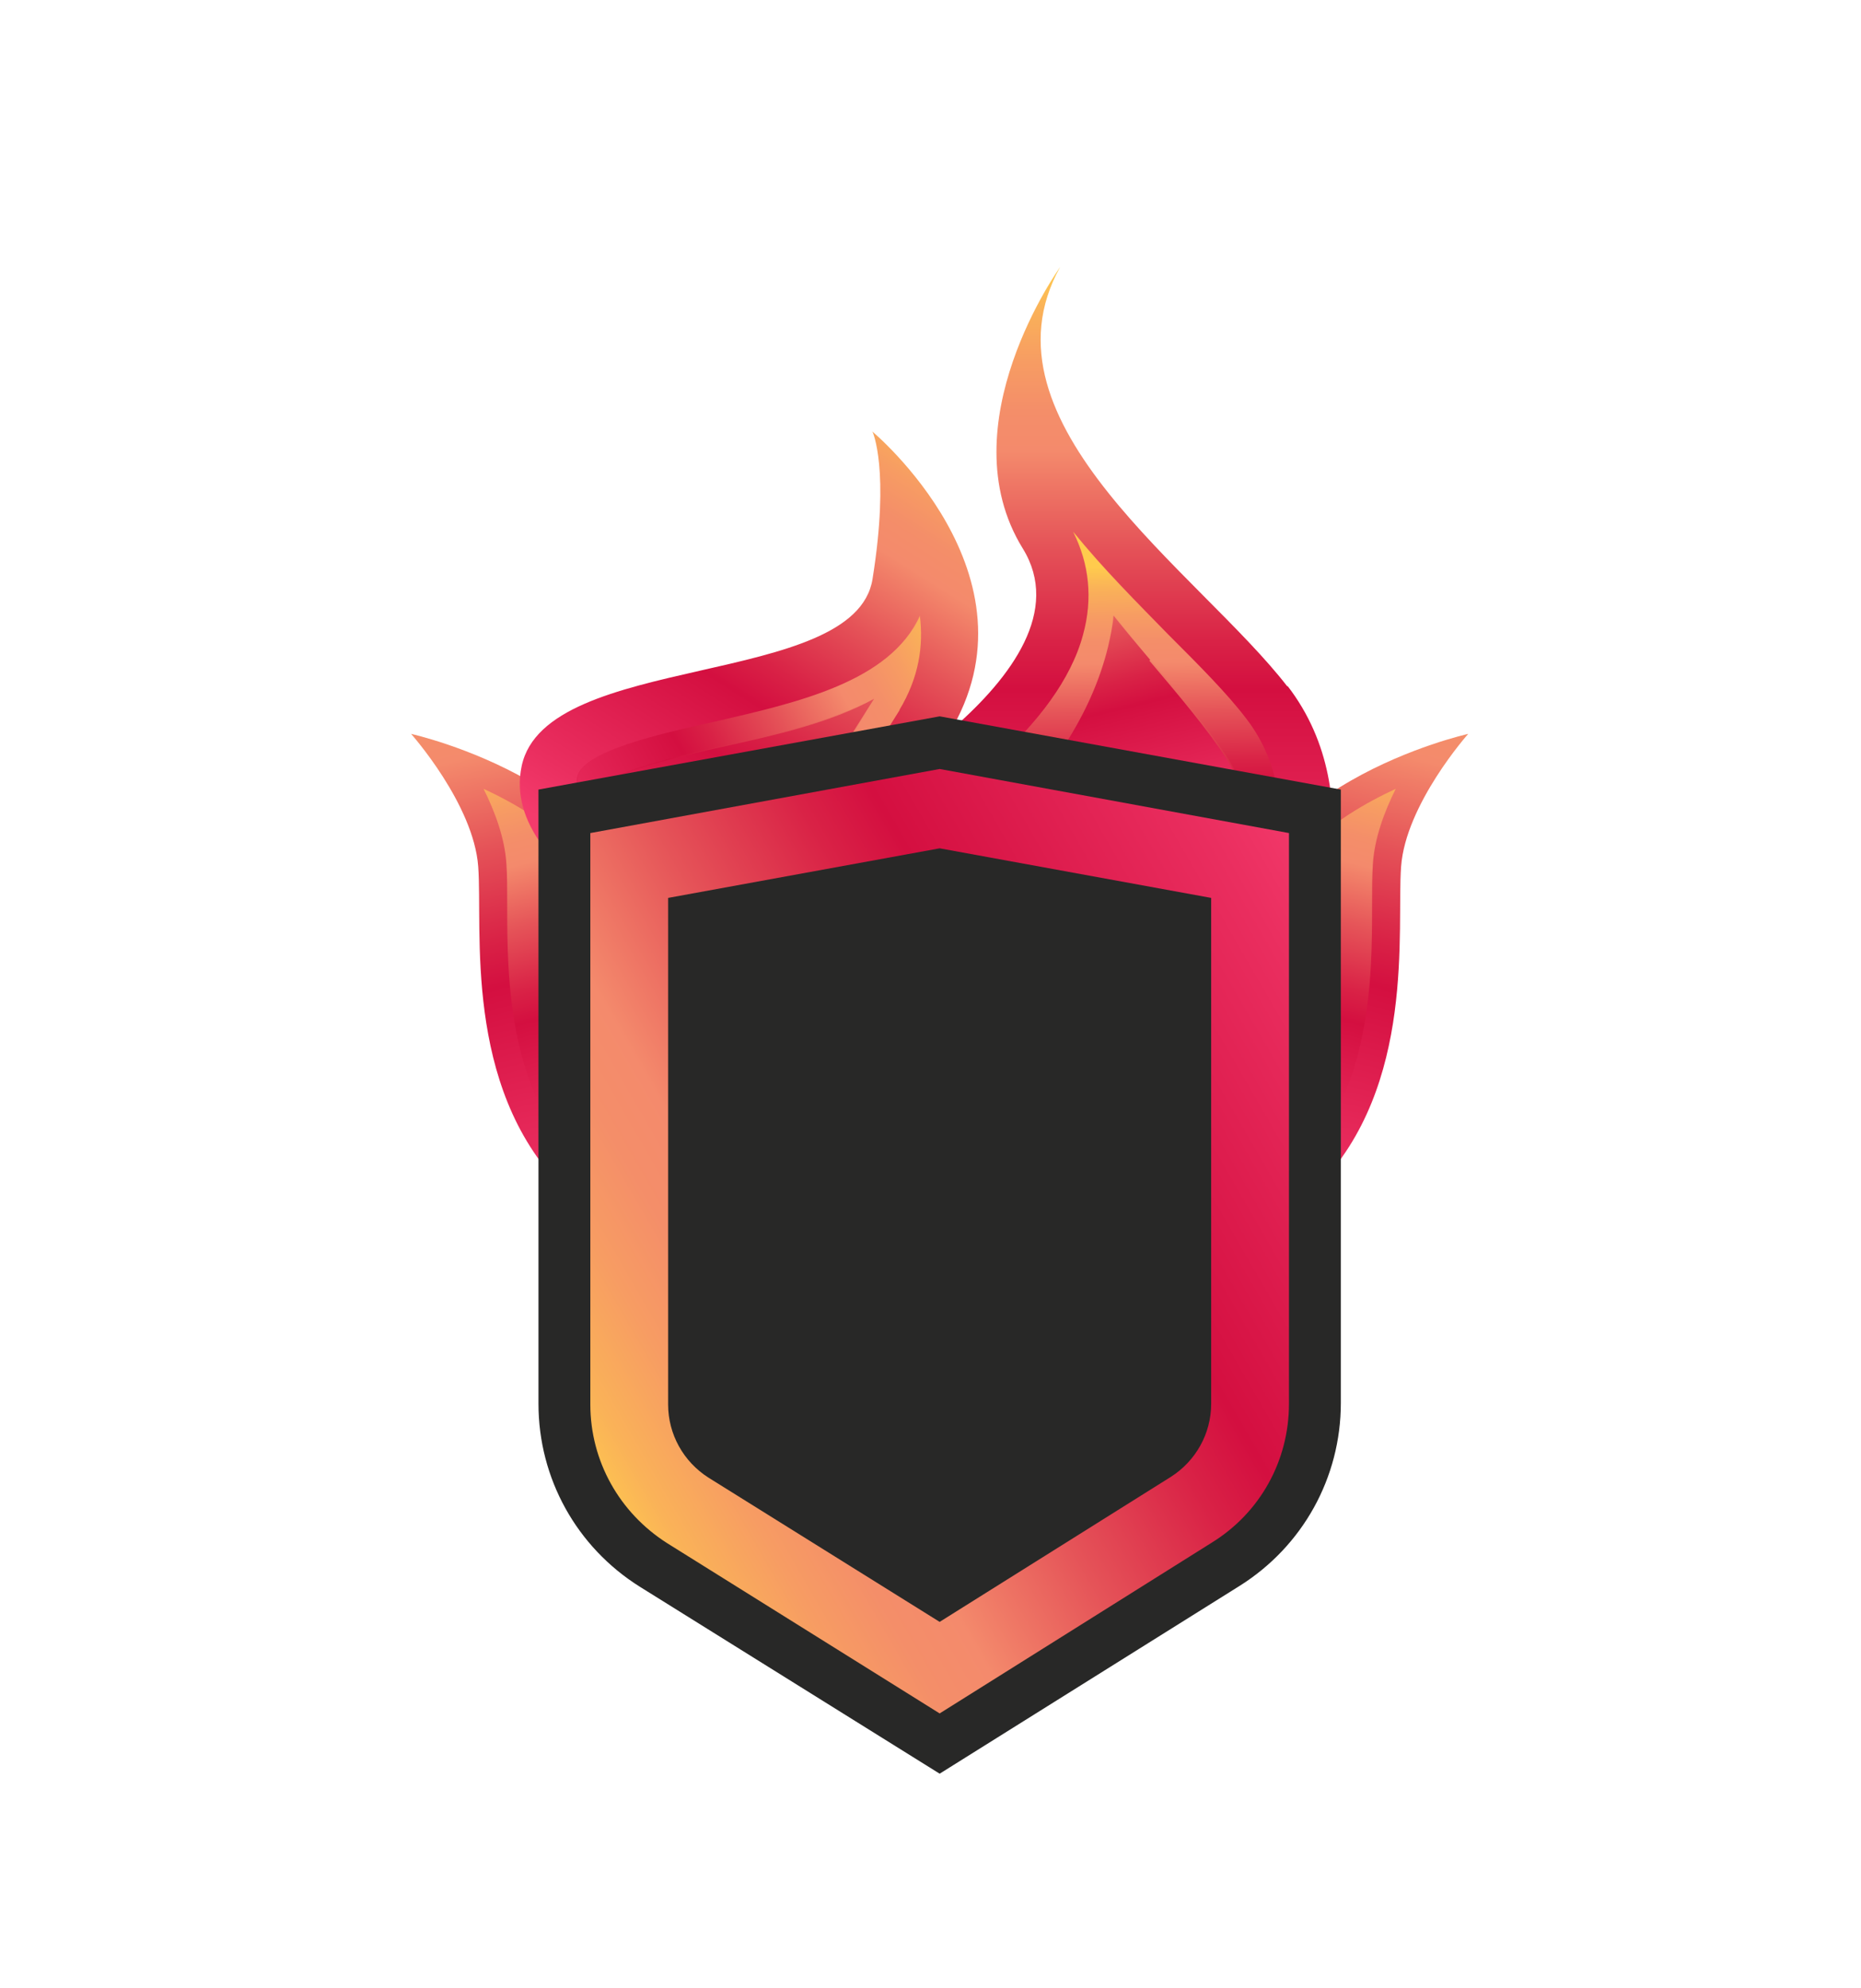 <?xml version="1.0" encoding="UTF-8"?>
<svg id="Layer_4" data-name="Layer 4" xmlns="http://www.w3.org/2000/svg" xmlns:xlink="http://www.w3.org/1999/xlink" viewBox="0 0 24.4 26.06">
  <defs>
    <style>
      .cls-1 {
        fill: #282827;
      }

      .cls-2 {
        fill: url(#linear-gradient-2);
      }

      .cls-3 {
        fill: url(#New_Gradient_Swatch-7);
      }

      .cls-4 {
        fill: url(#New_Gradient_Swatch-6);
      }

      .cls-5 {
        fill: url(#New_Gradient_Swatch);
      }

      .cls-6 {
        fill: url(#linear-gradient-6);
      }

      .cls-7 {
        fill: url(#New_Gradient_Swatch-5);
      }

      .cls-8 {
        fill: url(#New_Gradient_Swatch-8);
      }

      .cls-9 {
        fill: url(#New_Gradient_Swatch-4);
      }

      .cls-10 {
        fill: url(#New_Gradient_Swatch-3);
      }

      .cls-11 {
        fill: url(#linear-gradient-5);
      }

      .cls-12 {
        fill: url(#linear-gradient-3);
      }

      .cls-13 {
        fill: url(#linear-gradient);
      }

      .cls-14 {
        fill: url(#New_Gradient_Swatch-9);
      }

      .cls-15 {
        fill: url(#linear-gradient-4);
      }

      .cls-16 {
        fill: url(#New_Gradient_Swatch-2);
      }
    </style>
    <linearGradient id="New_Gradient_Swatch" data-name="New Gradient Swatch" x1="6.83" y1="12.34" x2="13.37" y2="8.59" gradientUnits="userSpaceOnUse">
      <stop offset="0" stop-color="#f43b6c"/>
      <stop offset=".1" stop-color="#ea2e5f"/>
      <stop offset=".38" stop-color="#d40f40"/>
      <stop offset=".45" stop-color="#d92246"/>
      <stop offset=".59" stop-color="#e55358"/>
      <stop offset=".73" stop-color="#f48a6c"/>
      <stop offset=".79" stop-color="#f48e69"/>
      <stop offset=".86" stop-color="#f79c63"/>
      <stop offset=".94" stop-color="#fab258"/>
      <stop offset="1" stop-color="#ffcb4d"/>
    </linearGradient>
    <linearGradient id="New_Gradient_Swatch-2" data-name="New Gradient Swatch" x1="7.42" y1="12" x2="12.88" y2="8.87" xlink:href="#New_Gradient_Swatch"/>
    <linearGradient id="New_Gradient_Swatch-3" data-name="New Gradient Swatch" x1="14.99" y1="12.77" x2="14.87" y2="7.02" xlink:href="#New_Gradient_Swatch"/>
    <linearGradient id="New_Gradient_Swatch-4" data-name="New Gradient Swatch" x1="14.97" y1="12.11" x2="14.88" y2="7.42" xlink:href="#New_Gradient_Swatch"/>
    <linearGradient id="New_Gradient_Swatch-5" data-name="New Gradient Swatch" x1="8.1" y1="15.94" x2="6.15" y2="7.53" xlink:href="#New_Gradient_Swatch"/>
    <linearGradient id="New_Gradient_Swatch-6" data-name="New Gradient Swatch" x1="8.07" y1="15.37" x2="6.63" y2="9.76" xlink:href="#New_Gradient_Swatch"/>
    <linearGradient id="New_Gradient_Swatch-7" data-name="New Gradient Swatch" x1="-26.62" y1="15.94" x2="-28.57" y2="7.53" gradientTransform="translate(-10.08) rotate(-180) scale(1 -1)" xlink:href="#New_Gradient_Swatch"/>
    <linearGradient id="New_Gradient_Swatch-8" data-name="New Gradient Swatch" x1="-26.65" y1="15.37" x2="-28.08" y2="9.76" gradientTransform="translate(-10.08) rotate(-180) scale(1 -1)" xlink:href="#New_Gradient_Swatch"/>
    <linearGradient id="linear-gradient" x1="8.98" y1="11.94" x2="12.91" y2="5.7" gradientUnits="userSpaceOnUse">
      <stop offset="0" stop-color="#f43b6c"/>
      <stop offset=".1" stop-color="#ea2e5f"/>
      <stop offset=".38" stop-color="#d40f40"/>
      <stop offset=".45" stop-color="#d92246"/>
      <stop offset=".59" stop-color="#e55358"/>
      <stop offset=".73" stop-color="#f48a6c"/>
      <stop offset=".79" stop-color="#f48e69"/>
      <stop offset=".86" stop-color="#f79c63"/>
      <stop offset=".94" stop-color="#fab258"/>
      <stop offset="1" stop-color="#ffcb4d"/>
    </linearGradient>
    <linearGradient id="New_Gradient_Swatch-9" data-name="New Gradient Swatch" x1="8.09" y1="12.5" x2="11.94" y2="5.83" xlink:href="#New_Gradient_Swatch"/>
    <linearGradient id="linear-gradient-2" x1="10.61" y1="10.95" x2="17.25" y2="10.95" gradientUnits="userSpaceOnUse">
      <stop offset="0" stop-color="#ee4036"/>
      <stop offset=".32" stop-color="#f05a28"/>
      <stop offset="1" stop-color="#ec1c24"/>
    </linearGradient>
    <linearGradient id="linear-gradient-3" x1="13.66" x2="16.23" xlink:href="#linear-gradient-2"/>
    <linearGradient id="linear-gradient-4" x1="14.16" y1="12.43" x2="14.16" y2="3.5" gradientUnits="userSpaceOnUse">
      <stop offset="0" stop-color="#f43b6c"/>
      <stop offset=".1" stop-color="#ea2e5f"/>
      <stop offset=".38" stop-color="#d40f40"/>
      <stop offset=".45" stop-color="#d92246"/>
      <stop offset=".59" stop-color="#e55358"/>
      <stop offset=".73" stop-color="#f48a6c"/>
      <stop offset=".79" stop-color="#f48e69"/>
      <stop offset=".86" stop-color="#f79c63"/>
      <stop offset=".94" stop-color="#fab258"/>
      <stop offset="1" stop-color="#ffcb4d"/>
    </linearGradient>
    <linearGradient id="linear-gradient-5" x1="15.34" y1="11.1" x2="14.15" y2="6.2" gradientUnits="userSpaceOnUse">
      <stop offset="0" stop-color="#f43b6c"/>
      <stop offset=".1" stop-color="#ea2e5f"/>
      <stop offset=".38" stop-color="#d40f40"/>
      <stop offset=".45" stop-color="#d92246"/>
      <stop offset=".59" stop-color="#e55358"/>
      <stop offset=".73" stop-color="#f48a6c"/>
      <stop offset=".79" stop-color="#f48e69"/>
      <stop offset=".86" stop-color="#f79c63"/>
      <stop offset=".94" stop-color="#fab258"/>
      <stop offset="1" stop-color="#ffcb4d"/>
    </linearGradient>
    <linearGradient id="linear-gradient-6" x1="17.98" y1="12.06" x2="6.98" y2="18.41" gradientUnits="userSpaceOnUse">
      <stop offset="0" stop-color="#f43b6c"/>
      <stop offset=".1" stop-color="#ea2e5f"/>
      <stop offset=".38" stop-color="#d40f40"/>
      <stop offset=".45" stop-color="#d92246"/>
      <stop offset=".59" stop-color="#e55358"/>
      <stop offset=".73" stop-color="#f48a6c"/>
      <stop offset=".79" stop-color="#f48e69"/>
      <stop offset=".86" stop-color="#f79c63"/>
      <stop offset=".94" stop-color="#fab258"/>
      <stop offset="1" stop-color="#ffcb4d"/>
    </linearGradient>
  </defs>
  <path class="cls-5" d="M10.12,12.8c-.12,0-.24-.04-.33-.12l-.21-.18c-.11-.06-2.78-1.07-2.49-2.42,.13-.6,.95-.83,2.18-1.11,.96-.22,2.05-.47,2.34-1.11,.08-.18,.26-.29,.46-.29,.02,0,.05,0,.07,0,.22,.03,.39,.21,.42,.43,.07,.55-.04,1.08-.34,1.56-.16,.26-.32,.51-.46,.74-.53,.84-.96,1.52-1.17,2.15-.05,.16-.18,.28-.34,.32-.04,.01-.09,.02-.13,.02Zm-1.41-2.31c.23,.19,.59,.41,1,.6,.17-.32,.36-.64,.57-.98-.24,.06-.47,.11-.69,.16-.39,.09-.67,.16-.87,.22Z"/>
  <path class="cls-16" d="M9.38,9.45c-.73,.17-1.73,.39-1.8,.72-.15,.71,1.38,1.54,2.1,1.8,.09,.03,.17,.08,.23,.14l.21,.18c.23-.68,.69-1.41,1.2-2.22,.16-.25,.32-.51,.49-.78,.26-.43,.32-.85,.27-1.24-.39,.87-1.61,1.14-2.69,1.39Zm1.61,.46c-.4,.63-.78,1.24-1.04,1.81-.04-.02-.09-.04-.13-.06-.89-.33-1.9-1.03-1.87-1.4,.18-.18,1.12-.39,1.53-.48,.68-.15,1.41-.32,1.99-.63-.16,.27-.32,.52-.48,.76Z"/>
  <path class="cls-10" d="M16.76,11.85c-.1,0-.19-.03-.27-.08l-.31-.21c-.13-.09-.22-.23-.22-.39,0-.03,0-.06,0-.09-.08,.04-.16,.07-.25,.07-.09,0-.19-.03-.27-.08l-1.01-.66s-1.32,.04-1.33,.04c-.2,0-.39-.12-.46-.31-.08-.19-.03-.42,.12-.56,.53-.49,.86-.96,.98-1.4,.1-.35,.06-.68-.1-.99-.12-.23-.04-.51,.17-.65,.08-.05,.18-.08,.27-.08,.15,0,.29,.06,.39,.19,.38,.47,.83,.92,1.22,1.31,.41,.41,.79,.79,1.06,1.15,.47,.61,.65,1.41,.51,2.31-.03,.17-.13,.31-.29,.38-.07,.03-.13,.04-.2,.04Zm-2.01-2.48c.11,.03,.21,.08,.3,.15l.27,.21c-.14-.18-.31-.38-.48-.58-.03,.07-.06,.15-.09,.22Z"/>
  <path class="cls-9" d="M15.32,8.32c-.41-.41-.86-.86-1.25-1.35,.22,.42,.26,.88,.13,1.35-.17,.6-.62,1.16-1.12,1.63l1.47-.05,1.14,.75-.95-.74c-.06-.04-.12-.07-.19-.07,0,0-.66,.02-.66,.02,.32-.47,.53-.94,.64-1.4,.03-.13,.05-.27,.07-.4,.17,.2,.33,.4,.48,.58,.39,.46,.75,.9,1,1.27,.25,.38,.34,.82,.37,1.23l.31,.21c.08-.56,.07-1.31-.41-1.93-.25-.33-.63-.7-1.02-1.1Z"/>
  <path class="cls-7" d="M8.5,12.49c-.04-2.19-3.11-2.87-3.11-2.87,0,0,.82,.92,.88,1.74s-.2,2.87,1.1,4.2c1.29,1.33,1.38,3.54,1.38,3.54,0,0-.19-4.41-.24-6.61Z"/>
  <path class="cls-4" d="M8.24,16.1c-.17-.28-.37-.56-.61-.81-.97-1-.98-2.46-.98-3.43,0-.21,0-.39-.01-.53-.02-.34-.15-.69-.3-.99,.8,.37,1.77,1.04,1.8,2.15,.02,.96,.07,2.35,.11,3.61Z"/>
  <path class="cls-3" d="M16.14,12.49c.04-2.19,3.11-2.87,3.11-2.87,0,0-.82,.92-.88,1.74s.2,2.87-1.1,4.2c-1.29,1.33-1.38,3.54-1.38,3.54,0,0,.19-4.41,.24-6.61Z"/>
  <path class="cls-8" d="M16.4,16.1c.17-.28,.37-.56,.61-.81,.97-1,.98-2.46,.98-3.43,0-.21,0-.39,.01-.53,.02-.34,.15-.69,.3-.99-.8,.37-1.77,1.04-1.8,2.15-.02,.96-.07,2.35-.11,3.61Z"/>
  <path class="cls-13" d="M11.44,5.66s.23,.49,0,1.93c-.23,1.44-4.28,.95-4.6,2.45s2.55,2.56,2.55,2.56l1.64,1.43c-.87-1.12,.14-2.33,1.41-4.41,1.27-2.08-1.01-3.97-1.01-3.97Zm.36,3.64c-.17,.27-.33,.53-.49,.78-.51,.81-.97,1.53-1.2,2.22l-.21-.18c-.07-.06-.15-.11-.23-.14-.72-.27-2.25-1.09-2.1-1.8,.07-.33,1.07-.56,1.8-.72,1.08-.25,2.3-.52,2.69-1.39,.05,.39-.01,.81-.27,1.24Z"/>
  <path class="cls-14" d="M7.94,10.27c-.03,.37,.99,1.07,1.87,1.4,.05,.02,.09,.04,.13,.06,.26-.58,.64-1.18,1.04-1.81,.15-.24,.31-.49,.48-.76-.58,.32-1.31,.48-1.99,.63-.41,.09-1.35,.31-1.53,.48Z"/>
  <path class="cls-2" d="M16.23,11.24s0-.07,0-.1l-.75-.5,.76,.59Z"/>
  <path class="cls-12" d="M16.23,11.24s0-.07,0-.1l-.75-.5,.76,.59Z"/>
  <g>
    <path class="cls-15" d="M16.88,9c-1.15-1.49-4.12-3.45-2.98-5.5,0,0-1.49,2.07-.49,3.69s-2.58,3.5-2.58,3.5l3.52-.11,2.81,1.84s.87-1.94-.28-3.43Zm-.12,2.35l-.31-.21s0,.07,0,.1l-.76-.59-1.14-.75-1.47,.05c.51-.47,.96-1.03,1.12-1.63,.13-.47,.08-.93-.13-1.35,.4,.49,.85,.94,1.25,1.35,.4,.4,.77,.77,1.02,1.1,.48,.62,.5,1.37,.41,1.93Z"/>
    <path class="cls-11" d="M15.08,8.65c-.16-.19-.32-.38-.48-.58-.01,.13-.04,.27-.07,.4-.11,.46-.32,.93-.64,1.4,0,0,.66-.02,.66-.02,.07,0,.13,.02,.19,.07l.95,.74,.75,.5c-.03-.41-.12-.85-.37-1.23-.24-.37-.61-.81-1-1.27Z"/>
  </g>
  <path class="cls-6" d="M7.3,10.66l5-.93,4.81,.82s.38,8.17,.14,8.64-4.79,3.63-4.79,3.63c0,0-4.82-2.32-4.95-3.63s-.21-8.53-.21-8.53Z"/>
  <g>
    <path class="cls-1" d="M12.32,9.39l-5.26,.96v8.05c0,.98,.5,1.88,1.33,2.4l3.93,2.45,3.93-2.46c.83-.52,1.33-1.42,1.33-2.4V10.35l-5.26-.96Zm4.58,9.01c0,.75-.38,1.43-1.01,1.82l-3.57,2.24-3.57-2.23c-.63-.4-1.01-1.08-1.01-1.82v-7.49l4.58-.84,4.58,.84v7.48Z"/>
    <path class="cls-1" d="M8.76,11.77v6.64c0,.39,.2,.75,.53,.96l3.03,1.89,3.03-1.9c.33-.21,.53-.57,.53-.96v-6.63l-3.56-.65-3.56,.65Z"/>
  </g>
</svg>